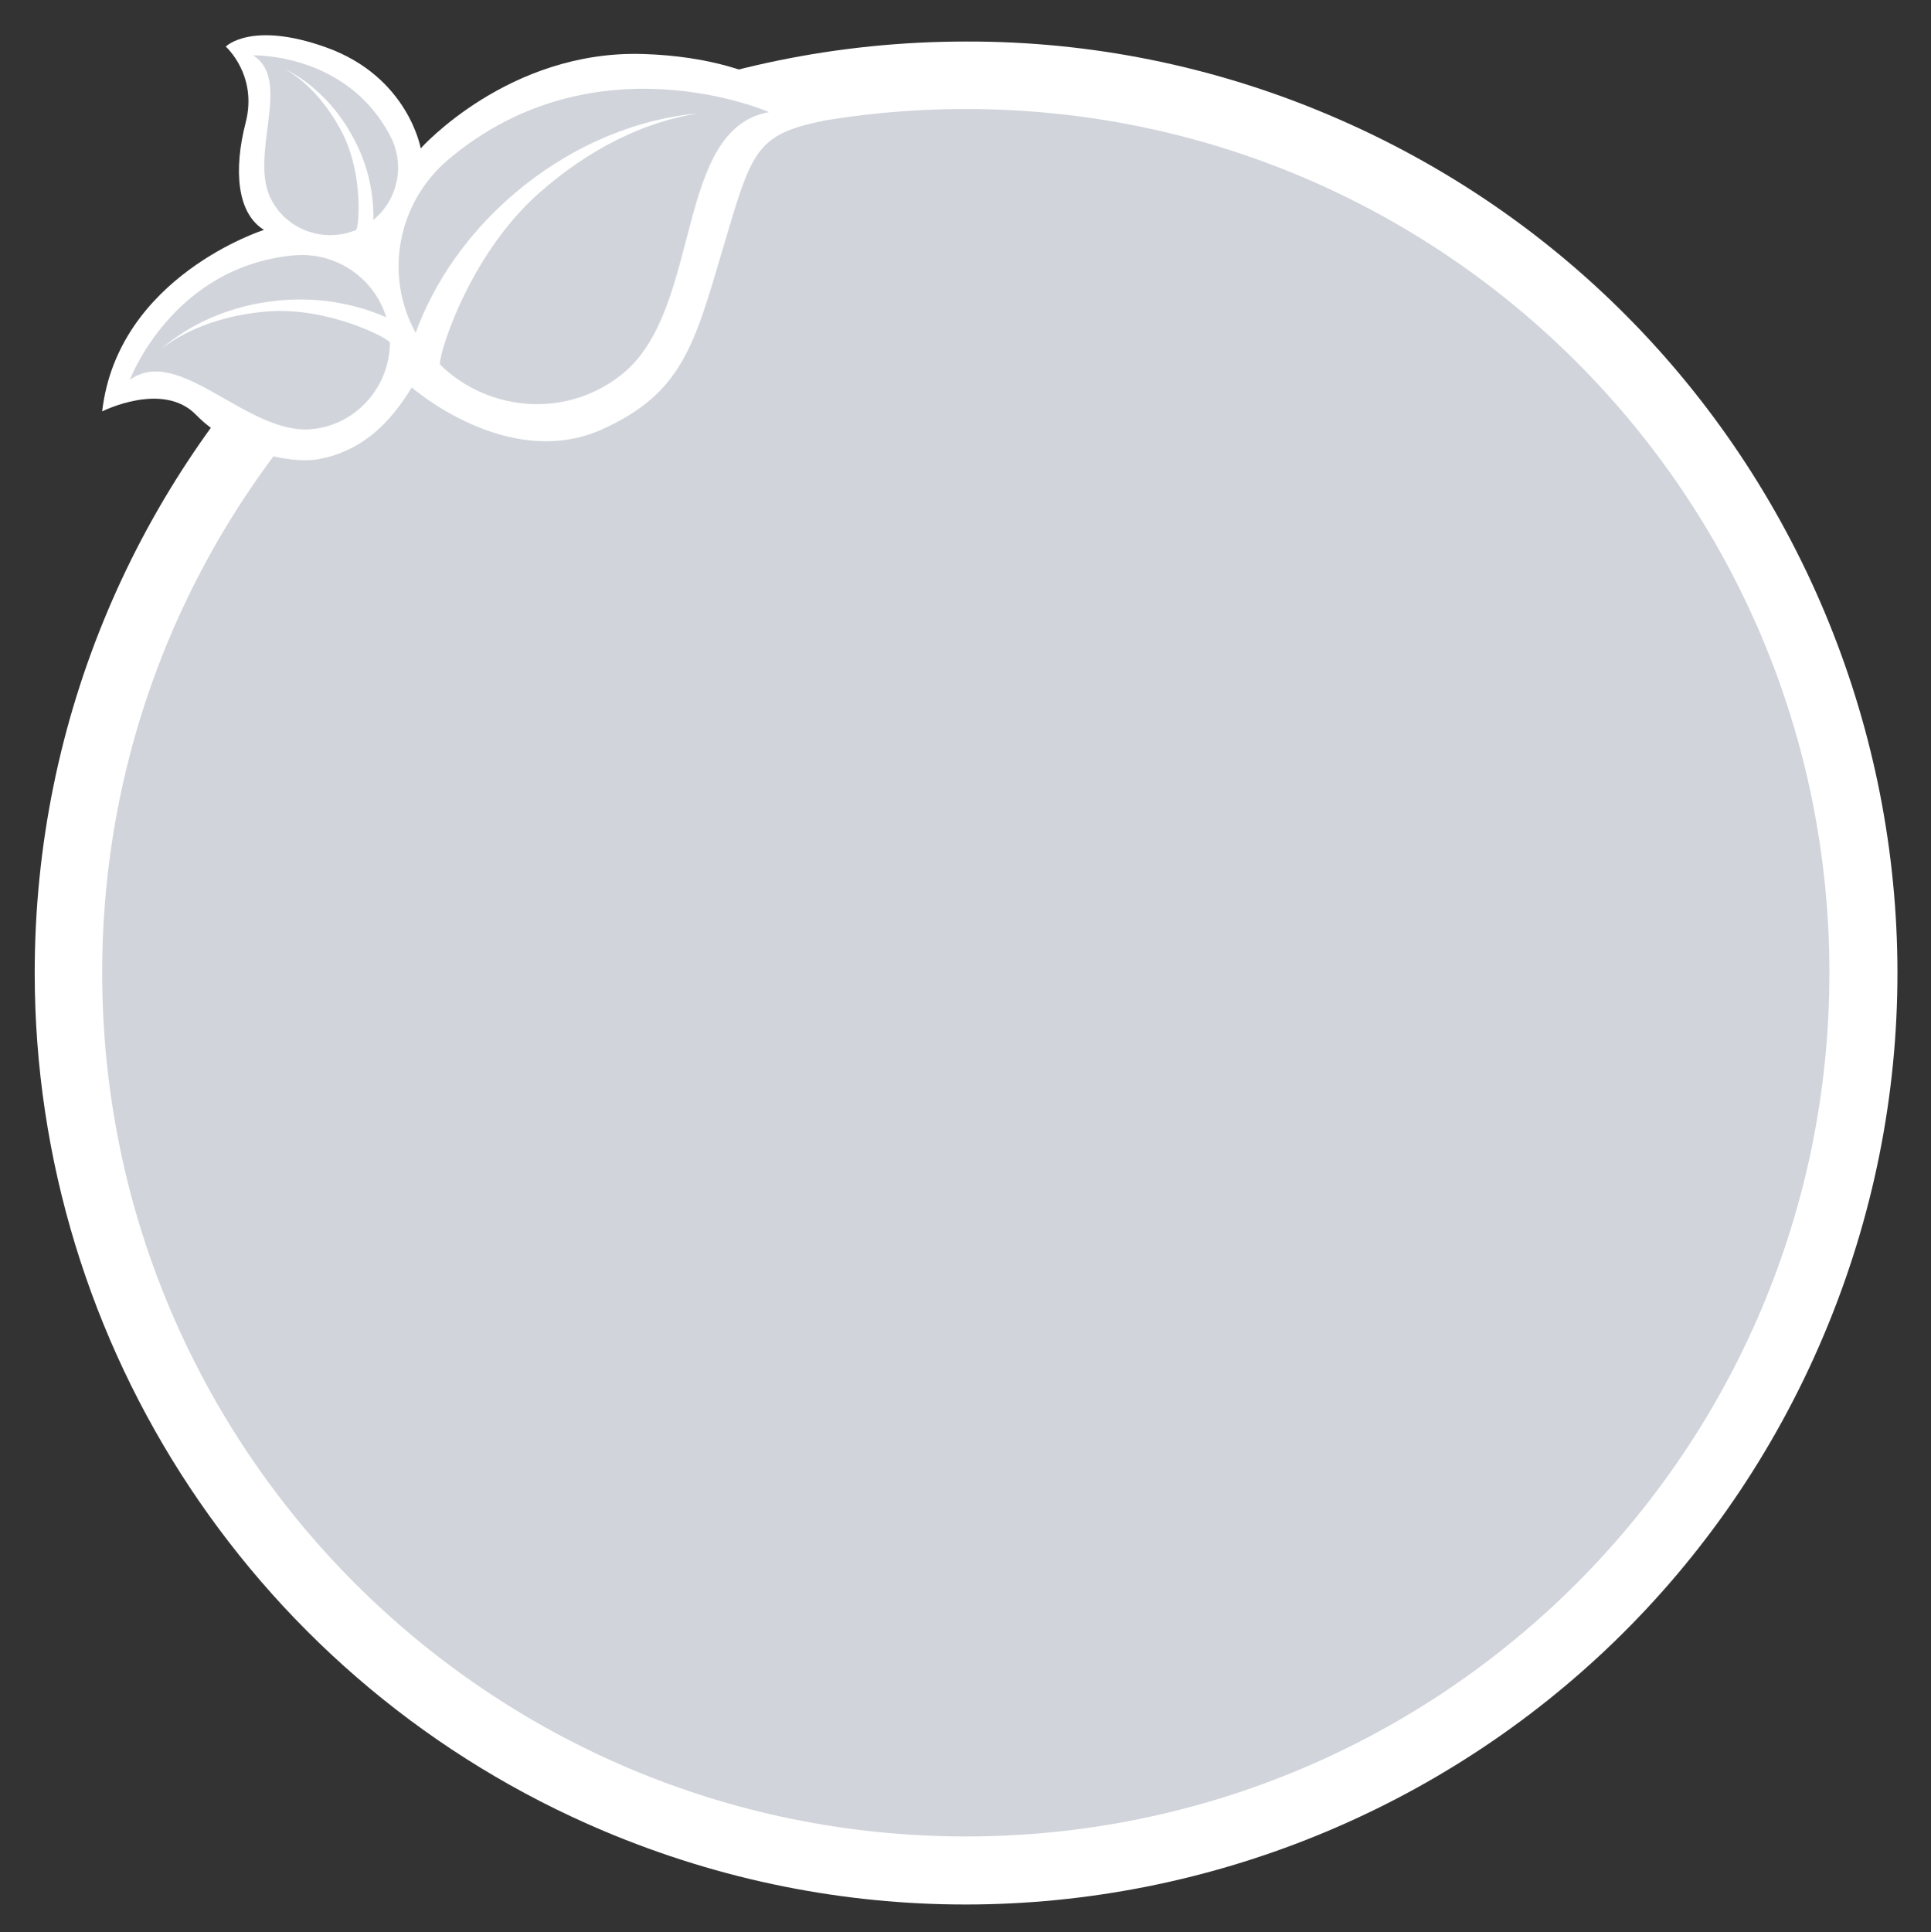 <?xml version="1.0" encoding="utf-8"?>
<!-- Generator: Adobe Illustrator 25.2.0, SVG Export Plug-In . SVG Version: 6.00 Build 0)  -->
<svg version="1.1" id="Layer_1" xmlns="http://www.w3.org/2000/svg" xmlns:xlink="http://www.w3.org/1999/xlink" x="0px" y="0px"
	 viewBox="0 0 990.5 991" style="enable-background:new 0 0 990.5 991;" xml:space="preserve">
<rect x="0" y="0" width="990.5" height="991" fill="#333333" stroke="none"/>
<style type="text/css">
	.st0{
		fill:#d1d5db;
	}
	.st1{fill:#FFFFFF;}
</style>
<path class="st0" d="M495.4,959.2C241.1,959,35.1,752.7,35.3,498.4c0.1-184.8,110.7-351.6,280.9-423.7
	c234.2-99,504.3,10.7,603.3,244.9S908.8,824,674.6,923C617.9,947,557,959.3,495.4,959.2z"/>
<path class="st1" d="M495.4,55.9c244.7,0,443,198.3,443,443s-198.3,443-443,443s-443-198.3-443-443S250.8,55.9,495.4,55.9
	 M495.4,21.3c-263.8,0.1-477.7,214-477.6,477.9C17.9,691,132.8,864.3,309.5,939c243.1,102.7,523.3-11.1,626-254.2
	c102.7-243.1-11.1-523.3-254.2-626C622.5,33.9,559.3,21.1,495.4,21.3L495.4,21.3z"/>
<path class="st1" d="M115.8,23.9c0,0,16.5,14.6,10.2,39s-4.4,46.6,9.4,55c0,0-75,23.8-83,93.1c0,0,31.2-15.8,48.2,1.8
	s47.1,25.7,63.3,22.6c19.6-3.8,34.5-15.6,47.3-36.7c0,0,49.2,43.1,97.4,21.6c41.6-18.6,47.7-43.9,62.3-93.2s16.5-58,51.1-65.1
	c0,0-22.9-32.1-92-34.3S215.8,76.1,215.8,76.1s-6.4-36.9-48.8-51.9C128.8,10.6,115.8,23.9,115.8,23.9z"/>
<path class="st0" d="M276.5,99c25-22.1,53.6-36.7,82.1-40.9c-31.1,2.7-63.9,15.8-92.4,39.2c-25.3,20.8-43.3,46.8-53,73.4
	c-16.2-29.3-9.6-66.6,16.9-89c75.2-63.4,164.4-24.2,164.4-24.2C345.9,66,360.3,157,320.2,191c-27.9,23.5-68.8,21-94.4-3.9
	C224,185.3,239.2,132,276.5,99z"/>
<path class="st0" d="M137.6,159.7c-21.1,1.6-40.3,8.1-54.8,19.1c15-12.9,35.4-22,58.6-24.5c19.3-2.2,38.9,0.7,56.7,8.4
	c-6.3-20.6-26.4-33.9-47.9-31.7c-62,6.1-83.6,63.8-83.6,63.8c25.4-18.3,60.3,28.5,93.4,25.3c22.9-2.2,39.9-21.9,40-44.4
	C200.1,174,169.1,157.4,137.6,159.7z"/>
<path class="st0" d="M175.9,68.8c-7.4-14.6-17.7-26.4-29.8-33.5c13.6,6.9,26.1,18.8,34.7,34.6c7.3,13.1,11,27.9,10.7,42.9
	c12.9-10.6,16.4-28.8,8.5-43.4c-22.5-42.5-70.2-41-70.2-41c20.5,12.8-2.6,51.5,9.4,74.1c8.3,15.8,27.3,22.1,43.4,15.5
	C184,117.6,186.7,90.7,175.9,68.8z"/>
</svg>
